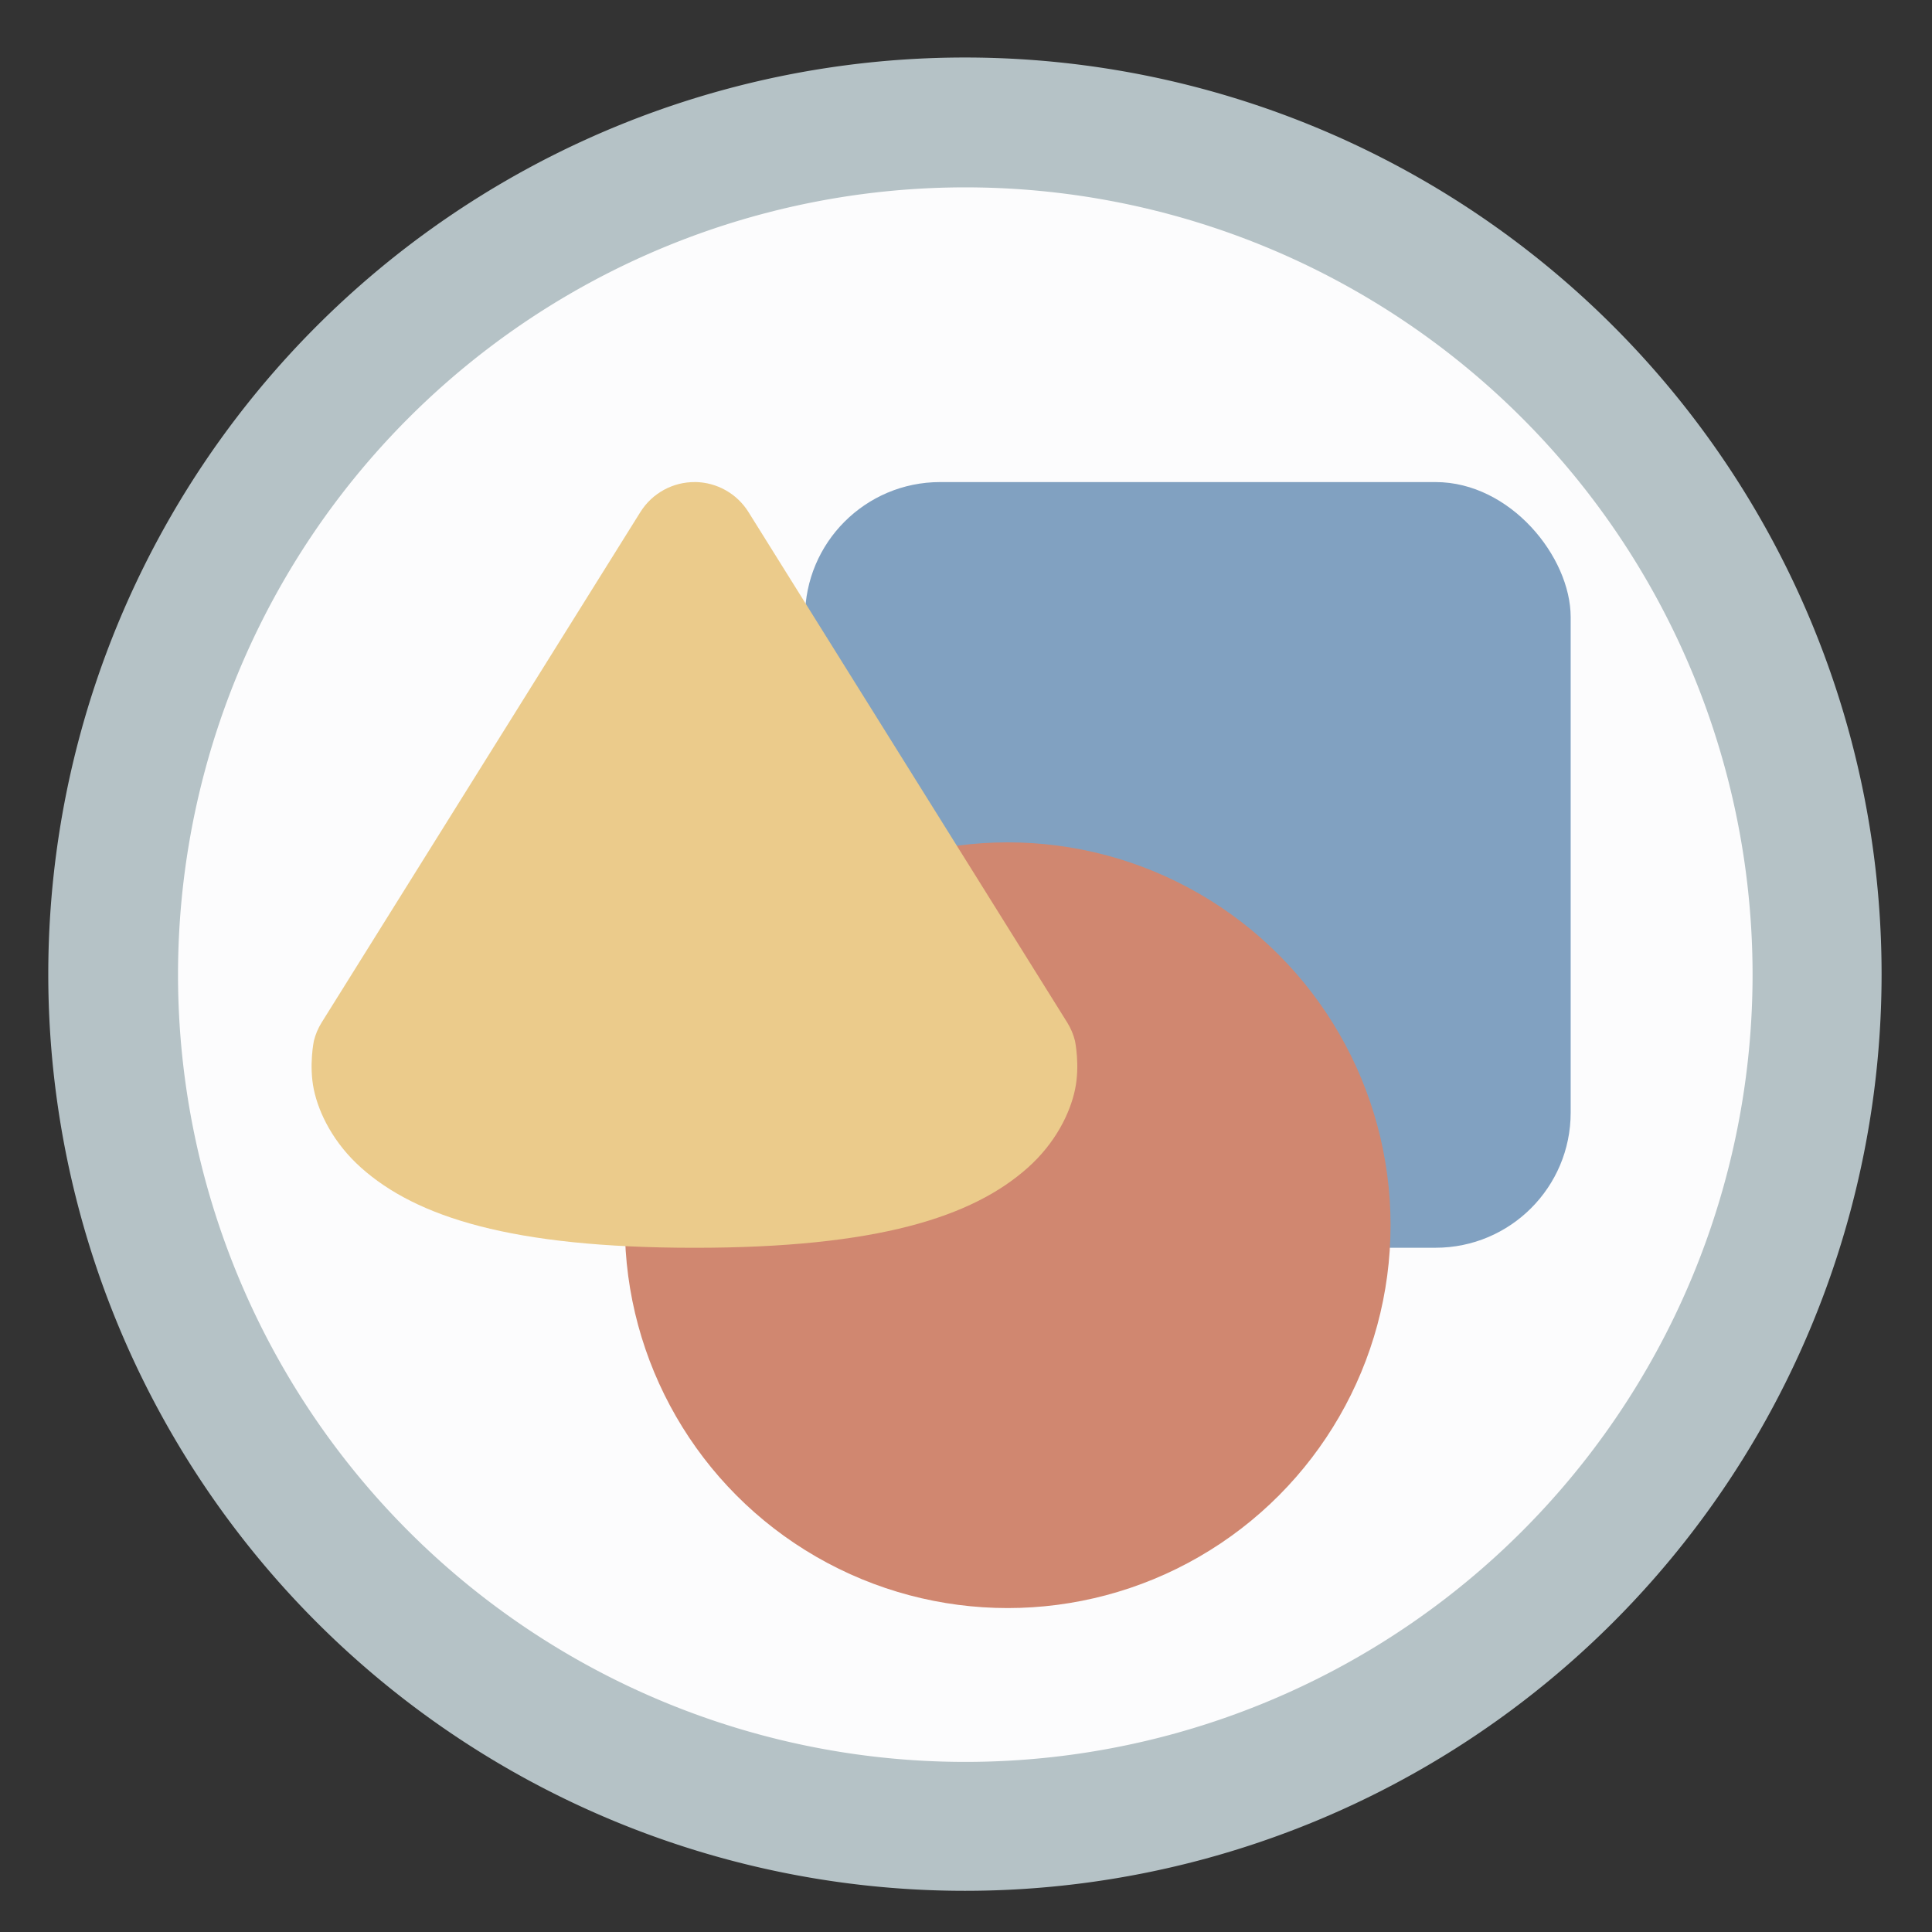 <?xml version="1.0" encoding="UTF-8" standalone="no"?>
<svg
   height="48"
   width="48"
   version="1.1"
   id="svg18"
   sodipodi:docname="aoi.svg"
   inkscape:version="1.1.2 (0a00cf5339, 2022-02-04)"
   xmlns:inkscape="http://www.inkscape.org/namespaces/inkscape"
   xmlns:sodipodi="http://sodipodi.sourceforge.net/DTD/sodipodi-0.dtd"
   xmlns="http://www.w3.org/2000/svg"
   xmlns:svg="http://www.w3.org/2000/svg"
   xmlns:rdf="http://www.w3.org/1999/02/22-rdf-syntax-ns#"
   xmlns:cc="http://creativecommons.org/ns#"
   xmlns:dc="http://purl.org/dc/elements/1.1/">
  <rect width="100%" height="100%" fill="#333333" stroke="none"/>
  <defs
     id="defs22">
    <linearGradient
       id="linearGradient1024"
       x1="192.438"
       x2="192.537"
       y1="103.238"
       y2="311.39"
       gradientUnits="userSpaceOnUse">
      <stop
         id="stop1224"
         style="stop-color:#8fbcbb"
         offset="0" />
      <stop
         id="stop1226"
         style="stop-color:#97b67c"
         offset="1" />
    </linearGradient>
  </defs>
  <sodipodi:namedview
     pagecolor="#ffffff"
     bordercolor="#666666"
     borderopacity="1"
     objecttolerance="10"
     gridtolerance="10"
     guidetolerance="10"
     inkscape:pageopacity="0"
     inkscape:pageshadow="2"
     inkscape:window-width="1920"
     inkscape:window-height="1033"
     id="namedview20"
     showgrid="true"
     inkscape:zoom="13.906433"
     inkscape:cx="14.777334"
     inkscape:cy="24.089571"
     inkscape:window-x="0"
     inkscape:window-y="24"
     inkscape:window-maximized="1"
     inkscape:current-layer="svg18"
     inkscape:pagecheckerboard="0">
    <inkscape:grid
       type="xygrid"
       id="grid834" />
  </sodipodi:namedview>
  <path
     id="circle2"
     style="opacity:0.99;fill:#b7c4c8"
     transform="matrix(1.721 0 0 1.721 -17.229 -30.069)"
     d="M 37.174,31.535 A 13.233,13.233 0 0 1 23.941,44.768 13.233,13.233 0 0 1 10.708,31.535 13.233,13.233 0 0 1 23.941,18.302 13.233,13.233 0 0 1 37.174,31.535 Z" />
  <path
     id="path4490"
     style="opacity:1;fill:#fcfcfd;stroke-width:18.337;stroke-linecap:round;stroke-linejoin:bevel;fill-opacity:1"
     d="M 43.542,24.214 A 19.559,19.559 0 0 1 23.983,43.774 19.559,19.559 0 0 1 4.423,24.214 19.559,19.559 0 0 1 23.983,4.655 19.559,19.559 0 0 1 43.542,24.214 Z" />
  <rect
     style="fill:#81a1c1;fill-opacity:1;stroke-width:0.56"
     width="19.023"
     height="19.023"
     x="20"
     y="11.977"
     ry="3.357"
     id="rect4" />
  <circle
     style="fill:#d08770;fill-opacity:1;stroke-width:0.56"
     cx="25.036"
     cy="30.44"
     r="9.512"
     id="circle8" />
  <path
     style="fill:#ebcb8b;fill-opacity:1;stroke-width:0.56"
     d="m 17.271,11.977 c -0.552,-0.006 -1.068,0.276 -1.361,0.745 L 7.991,25.404 c -0.088,0.141 -0.153,0.295 -0.193,0.457 0,0 -0.126,0.603 -0.002,1.203 0.125,0.6 0.494,1.341 1.179,1.951 1.37,1.219 3.73,1.986 8.278,1.986 4.548,0 6.908,-0.767 8.278,-1.986 0.685,-0.609 1.054,-1.35 1.179,-1.951 0.125,-0.6 -0.002,-1.203 -0.002,-1.203 -0.04,-0.161 -0.105,-0.316 -0.193,-0.457 L 18.595,12.721 c -0.286,-0.458 -0.785,-0.738 -1.324,-0.745 z"
     id="path14" />
</svg>
